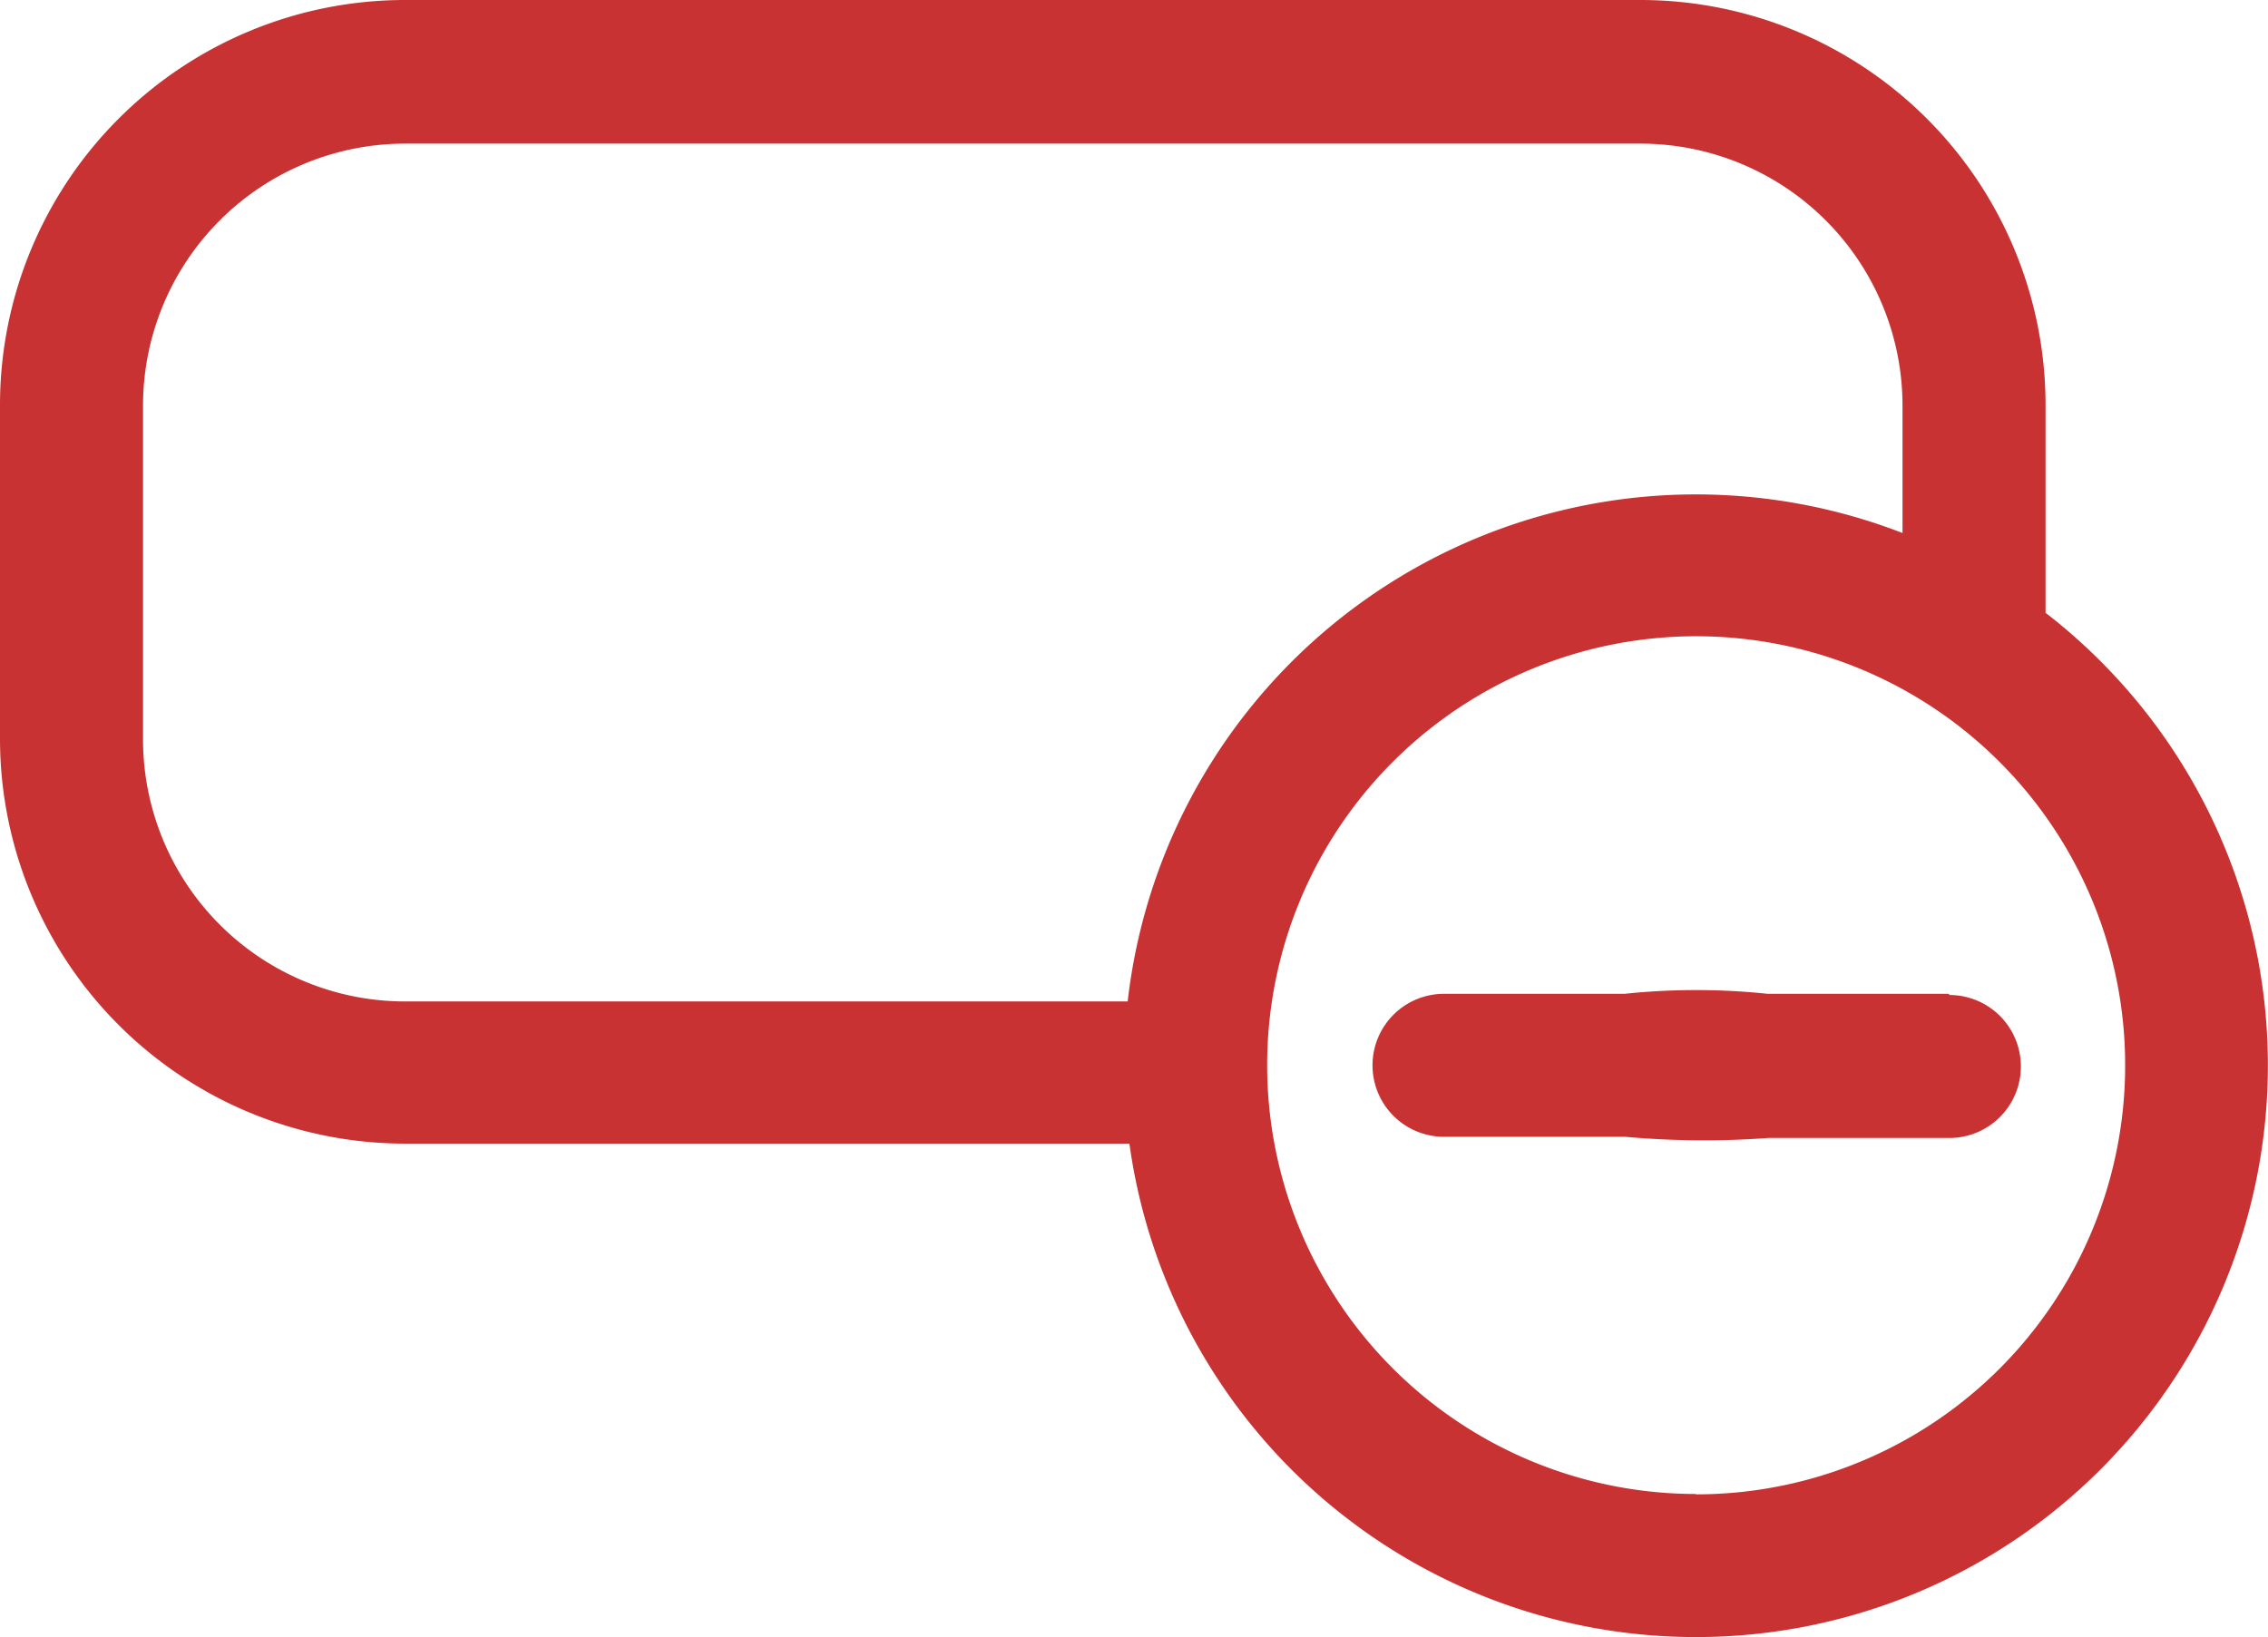 <svg xmlns="http://www.w3.org/2000/svg" width="24.927" height="18" viewBox="0 0 24.927 18">
  <g id="deleterow_icon" transform="translate(-979 -321)">
    <path id="Path_1274" data-name="Path 1274" d="M24.892,22.377V20.093a4.453,4.453,0,0,0-4.453-4.453H6.863A4.453,4.453,0,0,0,2.41,20.093V23.76a4.453,4.453,0,0,0,4.453,4.453h7.96a6.286,6.286,0,1,0,10.069-5.836ZM3.982,23.765V20.1a2.881,2.881,0,0,1,2.881-2.881H20.439A2.881,2.881,0,0,1,23.32,20.1v1.4a6.286,6.286,0,0,0-8.516,5.15H6.863A2.881,2.881,0,0,1,3.982,23.765Zm17.07,8.3a4.715,4.715,0,1,1,4.715-4.715A4.715,4.715,0,0,1,21.052,32.069Z" transform="translate(976.59 305.36)" fill="#c93232"/>
    <path id="Path_1275" data-name="Path 1275" d="M66.334,49.527H64.343a7.559,7.559,0,0,0-1.572,0H60.786a.786.786,0,1,0,0,1.572h1.991a9.638,9.638,0,0,0,1.572.013h1.991a.786.786,0,1,0,0-1.572Z" transform="translate(934.085 282.399)" fill="#c93232"/>
  </g>
</svg>

